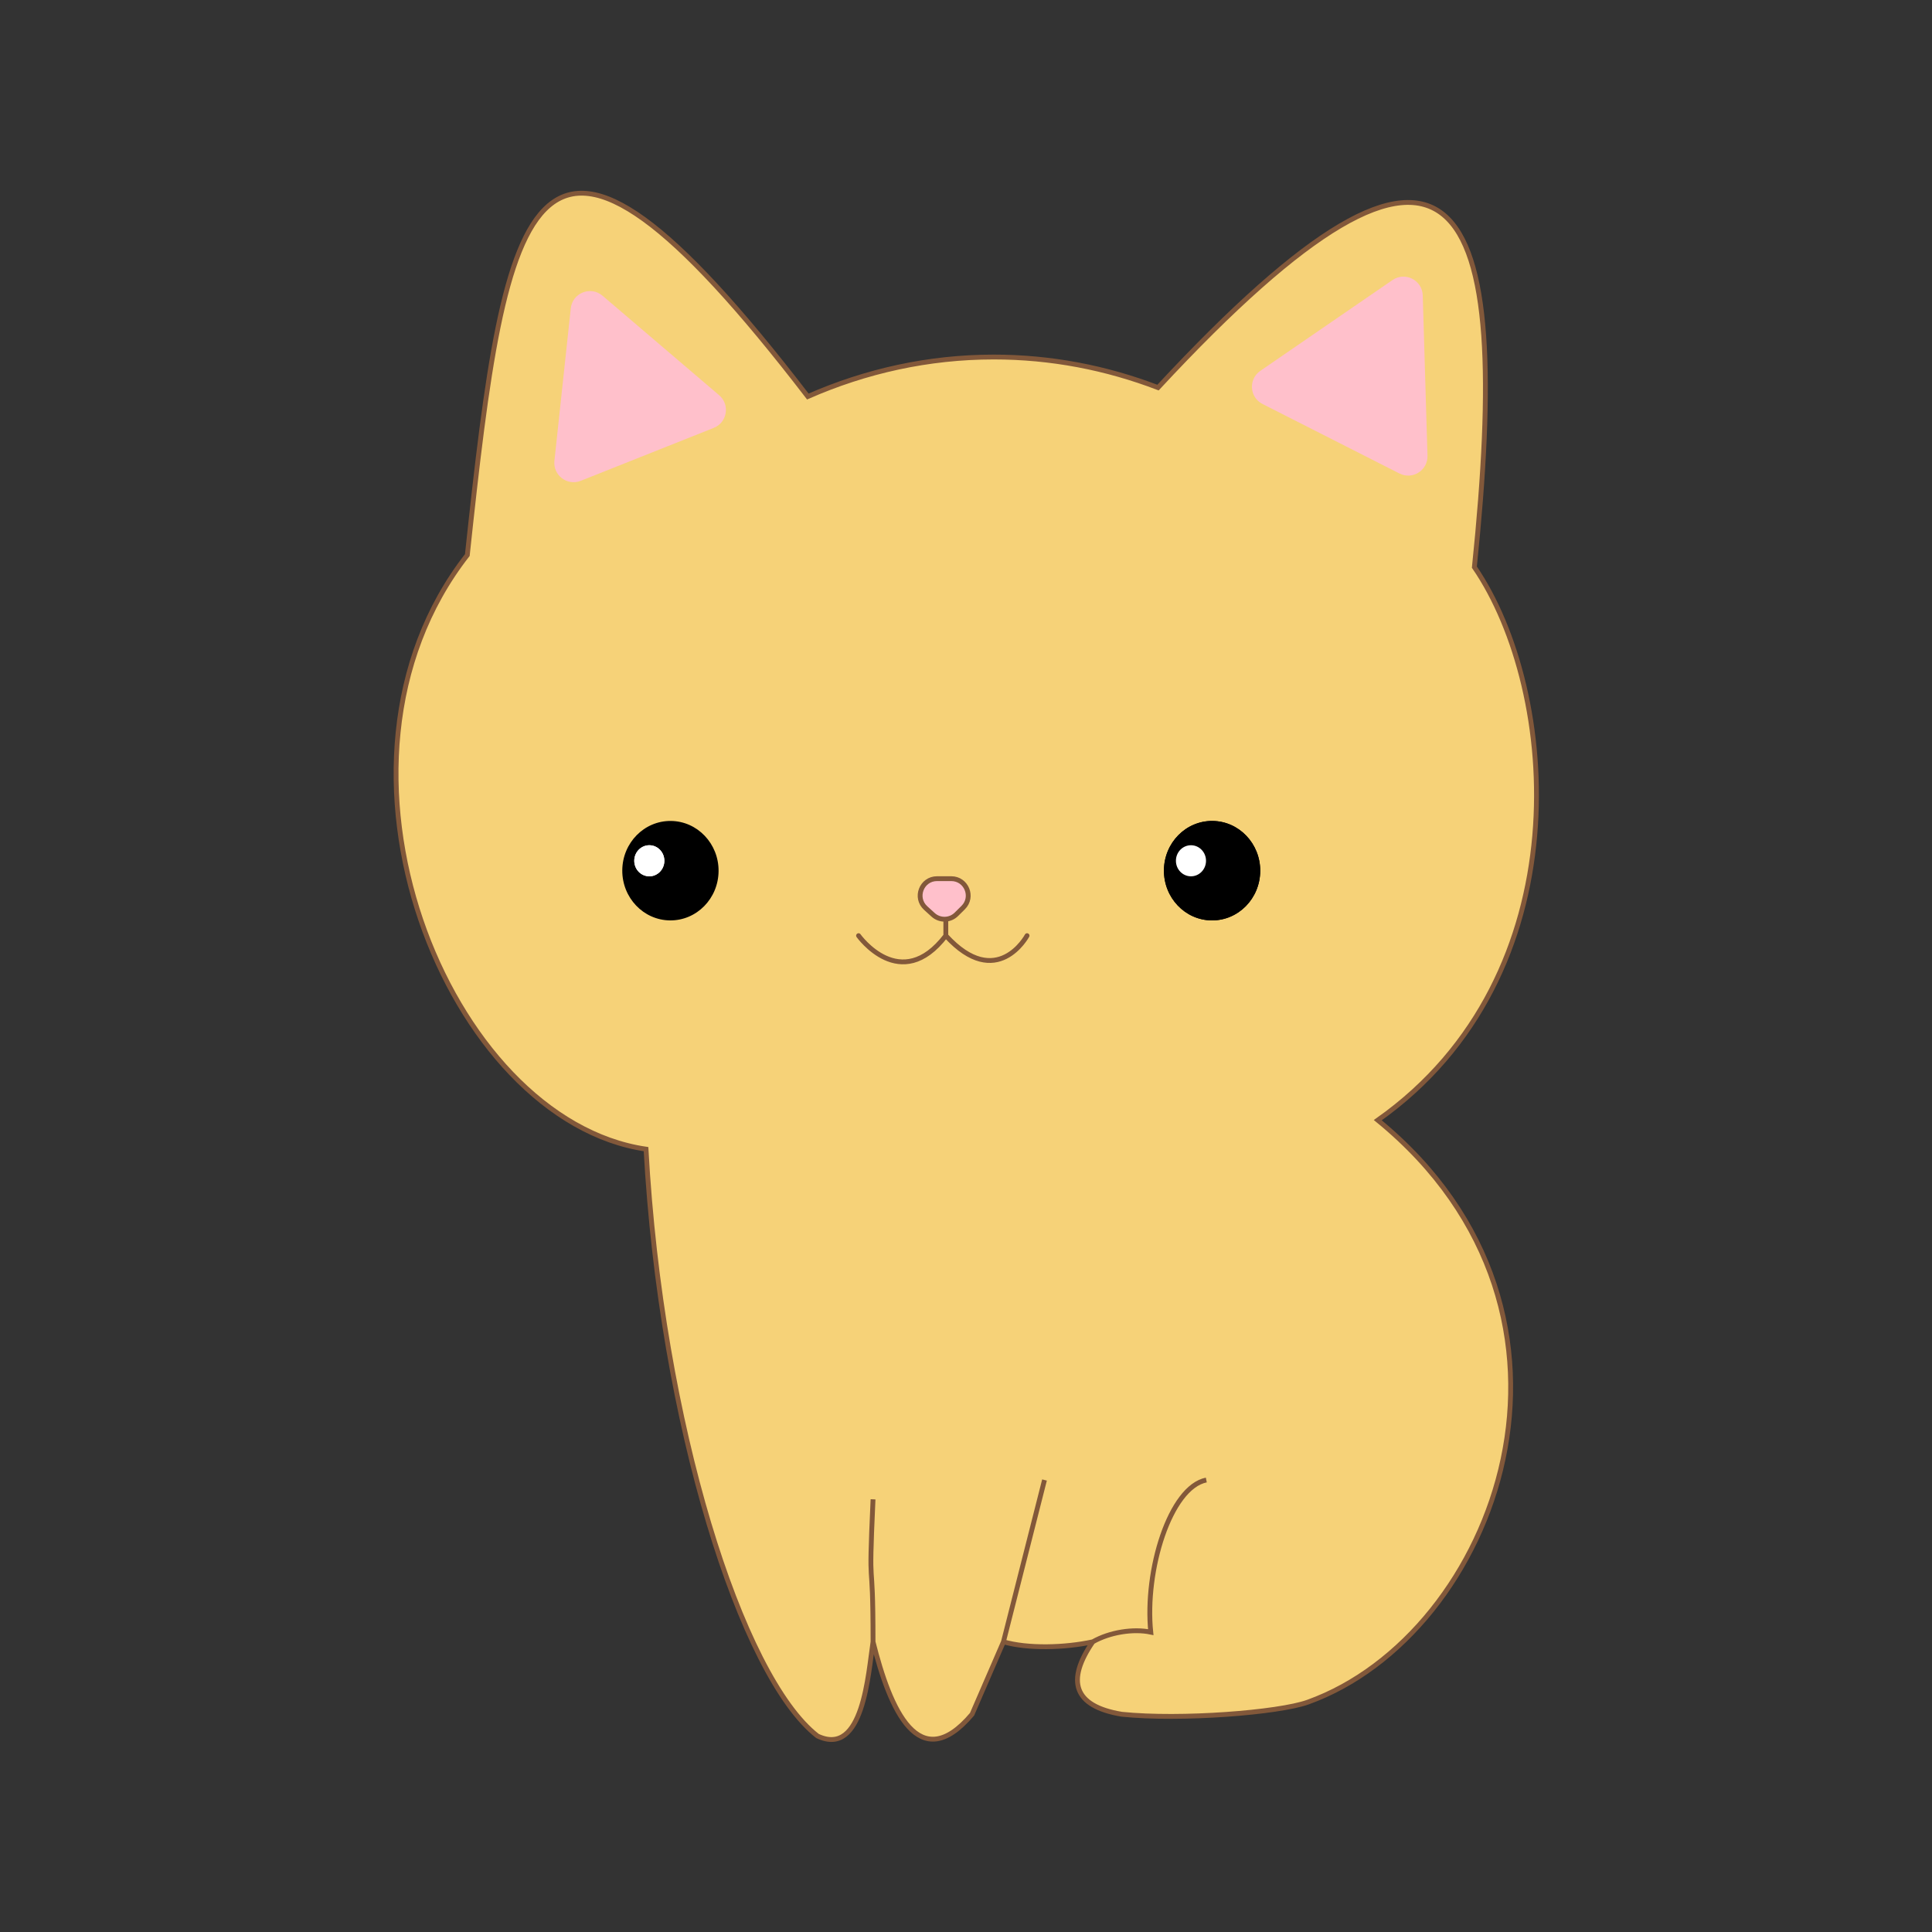 <svg width="100%" height="100%" viewBox="0 0 400 400" fill="none" xmlns="http://www.w3.org/2000/svg">
<rect x="0" y="0" width="400" height="400" fill="#333333" stroke="none"/>
<path d="M270.753 352.418C309.753 338.418 334.753 272.418 285.253 231.918C327.753 201.918 322.753 142.918 305.253 117.418C313.253 39.918 302.253 12.918 239.753 80.246C229 76.132 217.584 73.918 205.753 73.918C192.257 73.918 179.3 76.799 167.253 82.095C110.253 7.918 104.753 39.918 96.753 114.918C62.753 158.418 92.753 231.918 133.753 237.918C136.86 294.684 153.467 347.141 169.253 359.418C178.753 363.918 179.753 346.418 180.753 339.918C184.253 353.918 190.253 367.918 201.253 354.918L207.753 339.918C212.739 341.365 220.361 341.19 226.253 339.918C220.753 347.918 222.185 353.245 232.253 354.918C244.499 356.173 264.753 354.572 270.753 352.418Z" fill="#F6D278"/>
<path d="M226.253 339.918C229.753 337.918 234.665 337.159 238.253 337.918C236.941 325.109 242.253 307.918 249.753 306.418M226.253 339.918C220.753 347.918 222.185 353.245 232.253 354.918C244.499 356.173 264.753 354.572 270.753 352.418C309.753 338.418 334.753 272.418 285.253 231.918C327.753 201.918 322.753 142.918 305.253 117.418C313.253 39.918 302.253 12.918 239.753 80.246C229 76.132 217.584 73.918 205.753 73.918C192.257 73.918 179.3 76.799 167.253 82.095C110.253 7.918 104.753 39.918 96.753 114.918C62.753 158.418 92.753 231.918 133.753 237.918C136.86 294.684 153.467 347.141 169.253 359.418C178.753 363.918 179.753 346.418 180.753 339.918M226.253 339.918C220.361 341.19 212.739 341.365 207.753 339.918M207.753 339.918L201.253 354.918C190.253 367.918 184.253 353.918 180.753 339.918M207.753 339.918L216.253 306.418M180.753 339.918C180.753 319.418 179.753 332.418 180.753 310.418" stroke="#82583A"/>
<ellipse cx="9.968" cy="10.295" rx="9.968" ry="10.295" transform="matrix(1 0.009 -0.008 1 128.919 169.88)" fill="black"/>
<ellipse cx="3.115" cy="3.217" rx="3.115" ry="3.217" transform="matrix(1 0.009 -0.008 1 131.344 174.97)" fill="white"/>
<ellipse cx="9.968" cy="10.295" rx="9.968" ry="10.295" transform="matrix(1 0.009 -0.008 1 241.062 169.88)" fill="black"/>
<ellipse cx="3.115" cy="3.217" rx="3.115" ry="3.217" transform="matrix(1 0.009 -0.008 1 243.488 174.97)" fill="white"/>
<path d="M252.158 181.479C252.152 182.19 251.59 182.761 250.901 182.755C250.213 182.749 249.66 182.168 249.666 181.458C249.671 180.747 250.234 180.176 250.922 180.181C251.61 180.187 252.163 180.768 252.158 181.479Z" fill="white"/>
<ellipse cx="3.115" cy="3.217" rx="3.115" ry="3.217" transform="matrix(1 0.009 -0.008 1 131.344 174.97)" fill="white"/>
<ellipse cx="9.968" cy="10.295" rx="9.968" ry="10.295" transform="matrix(1 0.009 -0.008 1 241.062 169.88)" fill="black"/>
<ellipse cx="3.115" cy="3.217" rx="3.115" ry="3.217" transform="matrix(1 0.009 -0.008 1 243.488 174.97)" fill="white"/>
<path d="M195.821 187.926V193.717M195.821 193.717C206.412 205.299 212.642 193.717 212.642 193.717M195.821 193.717C186.475 205.942 177.753 193.717 177.753 193.717" stroke="#82583A" stroke-linecap="round"/>
<path d="M191.654 188.006L193.188 189.402C194.565 190.655 196.682 190.611 198.004 189.303L199.415 187.907C201.638 185.708 200.078 181.918 196.95 181.918L194.005 181.918C190.807 181.918 189.287 185.853 191.654 188.006Z" fill="#FFC0CB" stroke="#82583A"/>
<path d="M118.172 63.842C118.515 60.645 122.299 59.139 124.746 61.226L148.894 81.829C151.185 83.784 150.576 87.474 147.777 88.588L120.242 99.547C117.444 100.661 114.465 98.399 114.786 95.404L118.172 63.842Z" fill="#FFC0CB"/>
<path d="M288.302 57.981C290.912 56.188 294.471 57.994 294.565 61.159L295.547 94.345C295.637 97.379 292.446 99.404 289.739 98.03L261.391 83.643C258.684 82.269 258.434 78.498 260.937 76.779L288.302 57.981Z" fill="#FFC0CB"/>
</svg>
